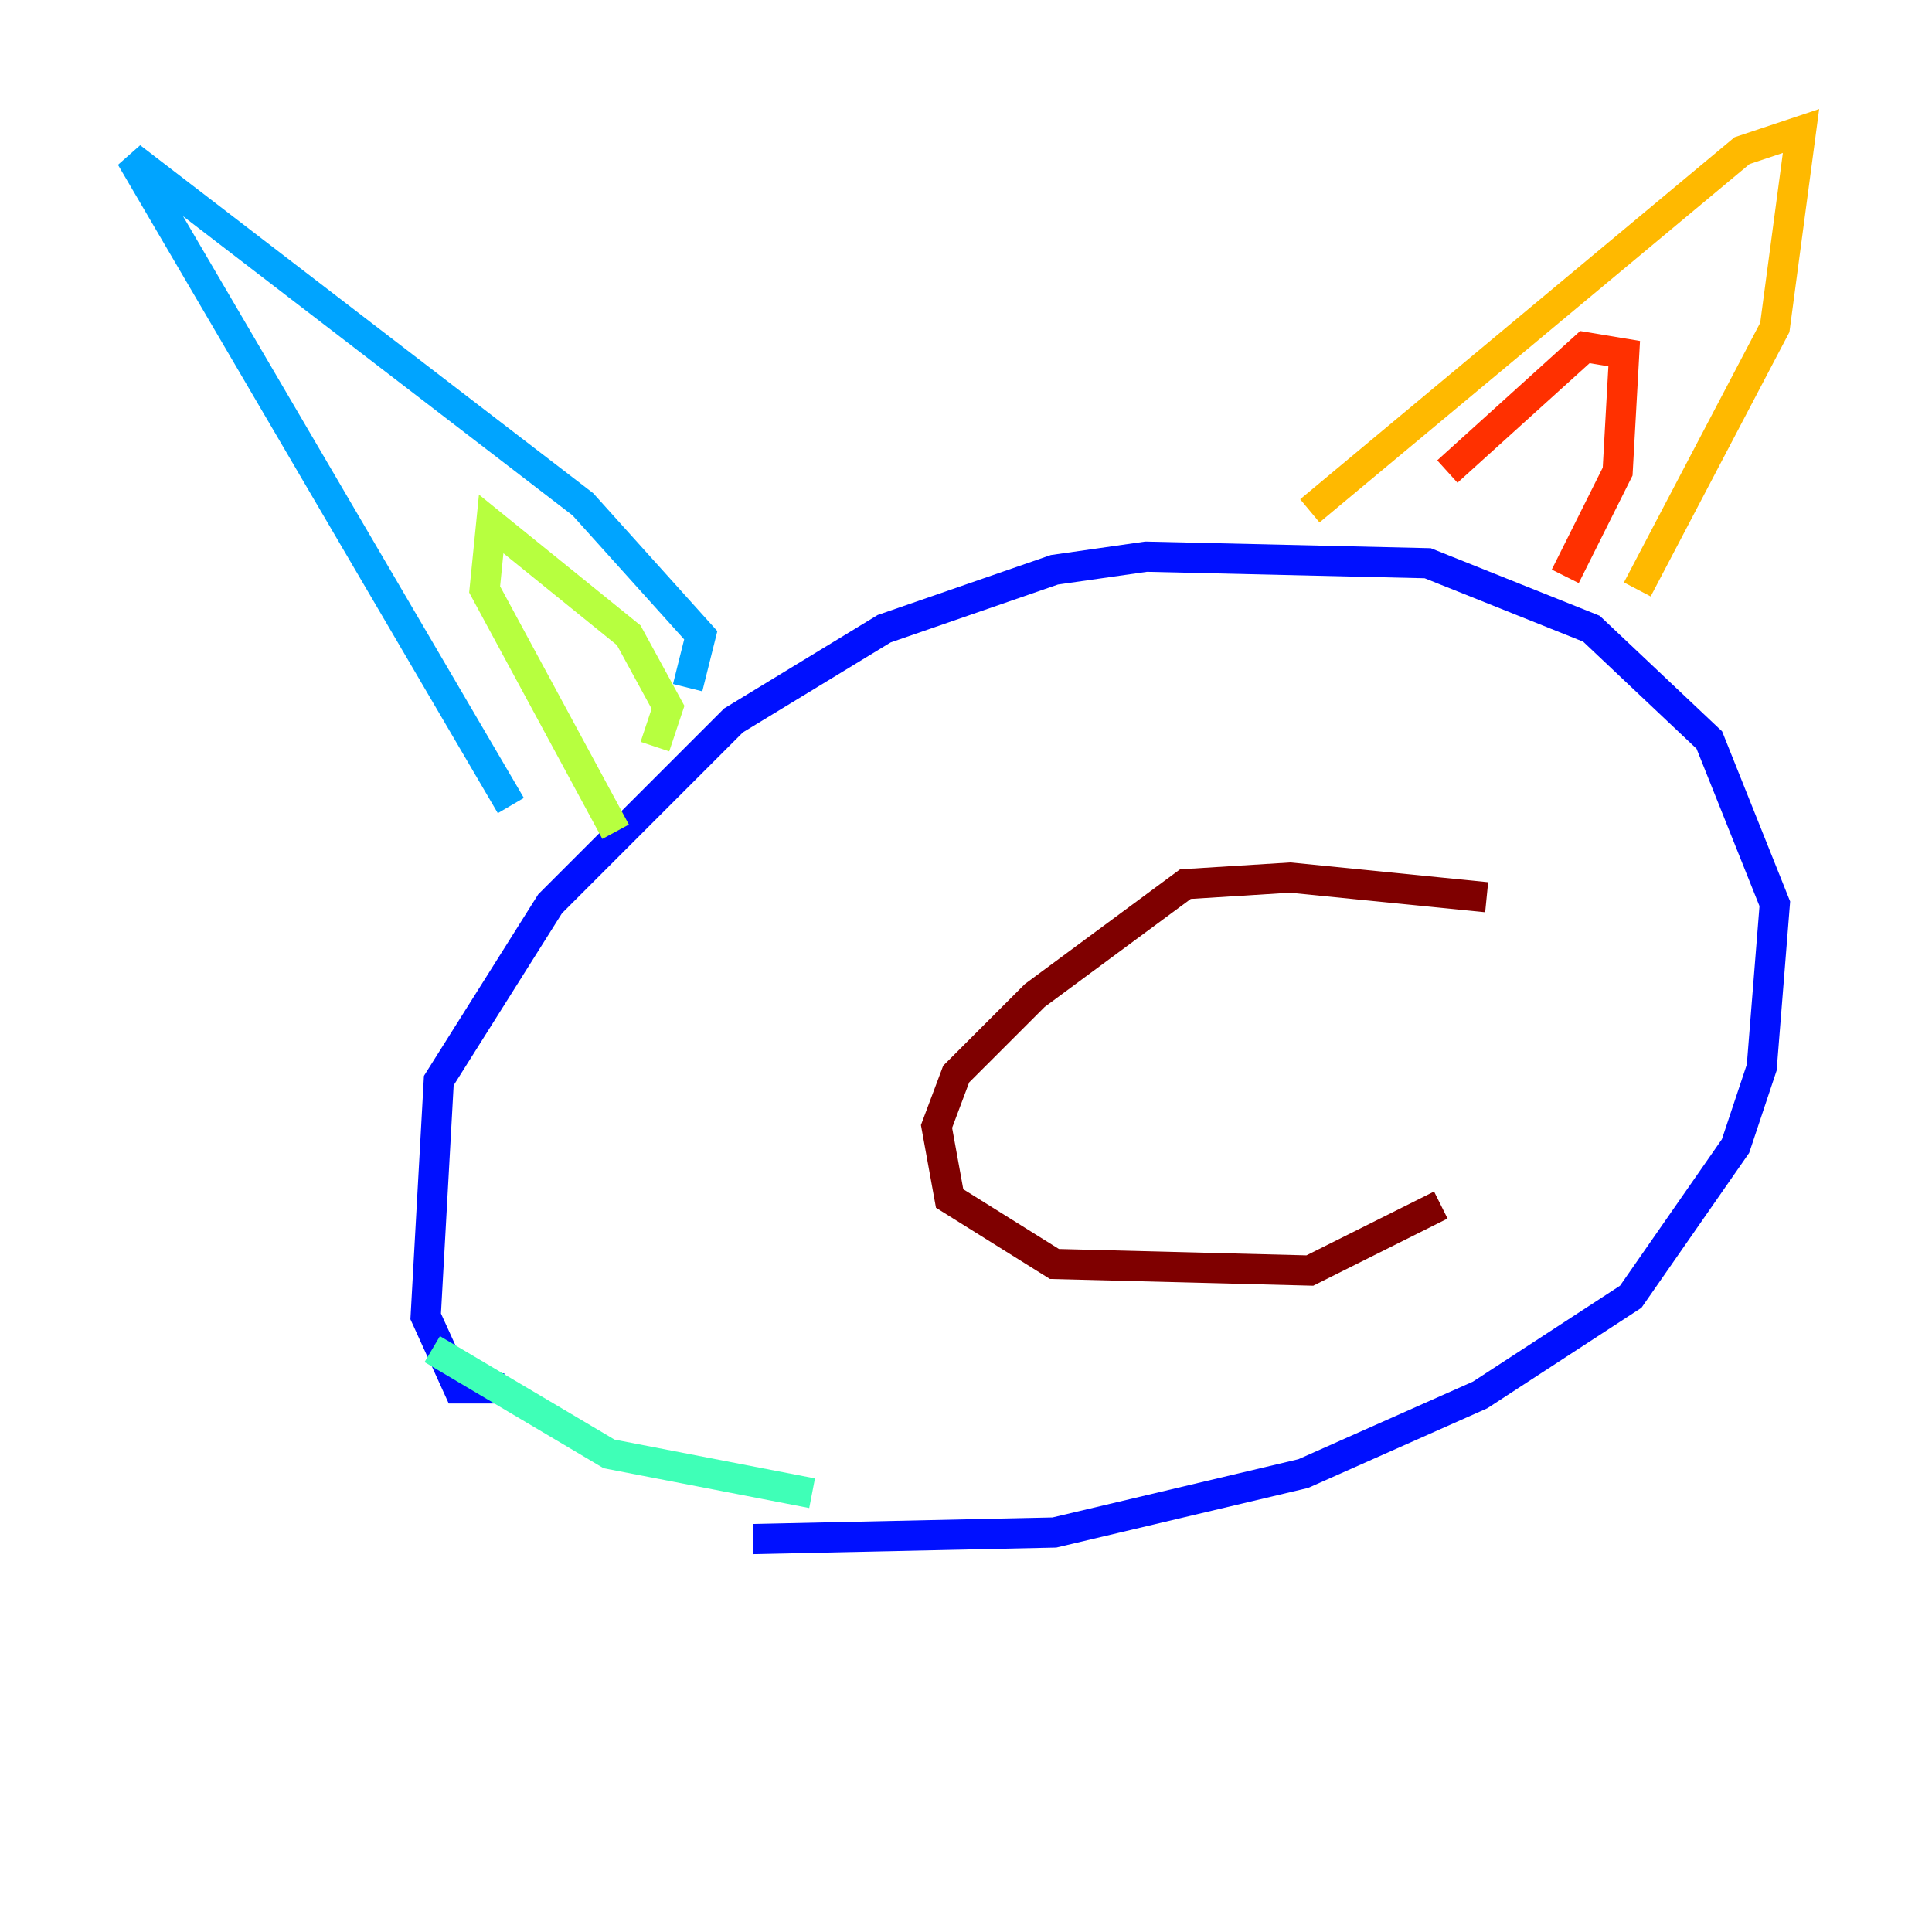 <?xml version="1.0" encoding="utf-8" ?>
<svg baseProfile="tiny" height="128" version="1.2" viewBox="0,0,128,128" width="128" xmlns="http://www.w3.org/2000/svg" xmlns:ev="http://www.w3.org/2001/xml-events" xmlns:xlink="http://www.w3.org/1999/xlink"><defs /><polyline fill="none" points="109.342,88.949 109.342,88.949" stroke="#00007f" stroke-width="2" /><polyline fill="none" points="49.898,101.966 69.858,101.532 86.346,97.627 98.061,92.42 108.041,85.912 114.983,75.932 116.719,70.725 117.586,59.878 113.248,49.031 105.437,41.654 94.59,37.315 75.932,36.881 69.858,37.749 58.576,41.654 48.597,47.729 36.447,59.878 29.071,71.593 28.203,87.214 30.373,91.986 33.41,91.986" stroke="#0010ff" stroke-width="2" /><polyline fill="none" points="45.559,45.559 46.427,42.088 38.617,33.41 8.678,10.414 33.844,53.37" stroke="#00a4ff" stroke-width="2" /><polyline fill="none" points="28.637,89.383 40.352,96.325 53.803,98.929" stroke="#3fffb7" stroke-width="2" /><polyline fill="none" points="43.39,49.464 44.258,46.861 41.654,42.088 32.542,34.712 32.108,39.051 40.786,55.105" stroke="#b7ff3f" stroke-width="2" /><polyline fill="none" points="108.475,39.051 117.586,21.695 119.322,8.678 115.417,9.98 86.78,33.844" stroke="#ffb900" stroke-width="2" /><polyline fill="none" points="103.702,38.183 107.173,31.241 107.607,23.43 105.003,22.997 95.891,31.241" stroke="#ff3000" stroke-width="2" /><polyline fill="none" points="98.495,59.444 85.478,58.142 78.536,58.576 68.556,65.953 63.349,71.159 62.047,74.63 62.915,79.403 69.858,83.742 86.78,84.176 95.458,79.837" stroke="#7f0000" stroke-width="2" /></svg>